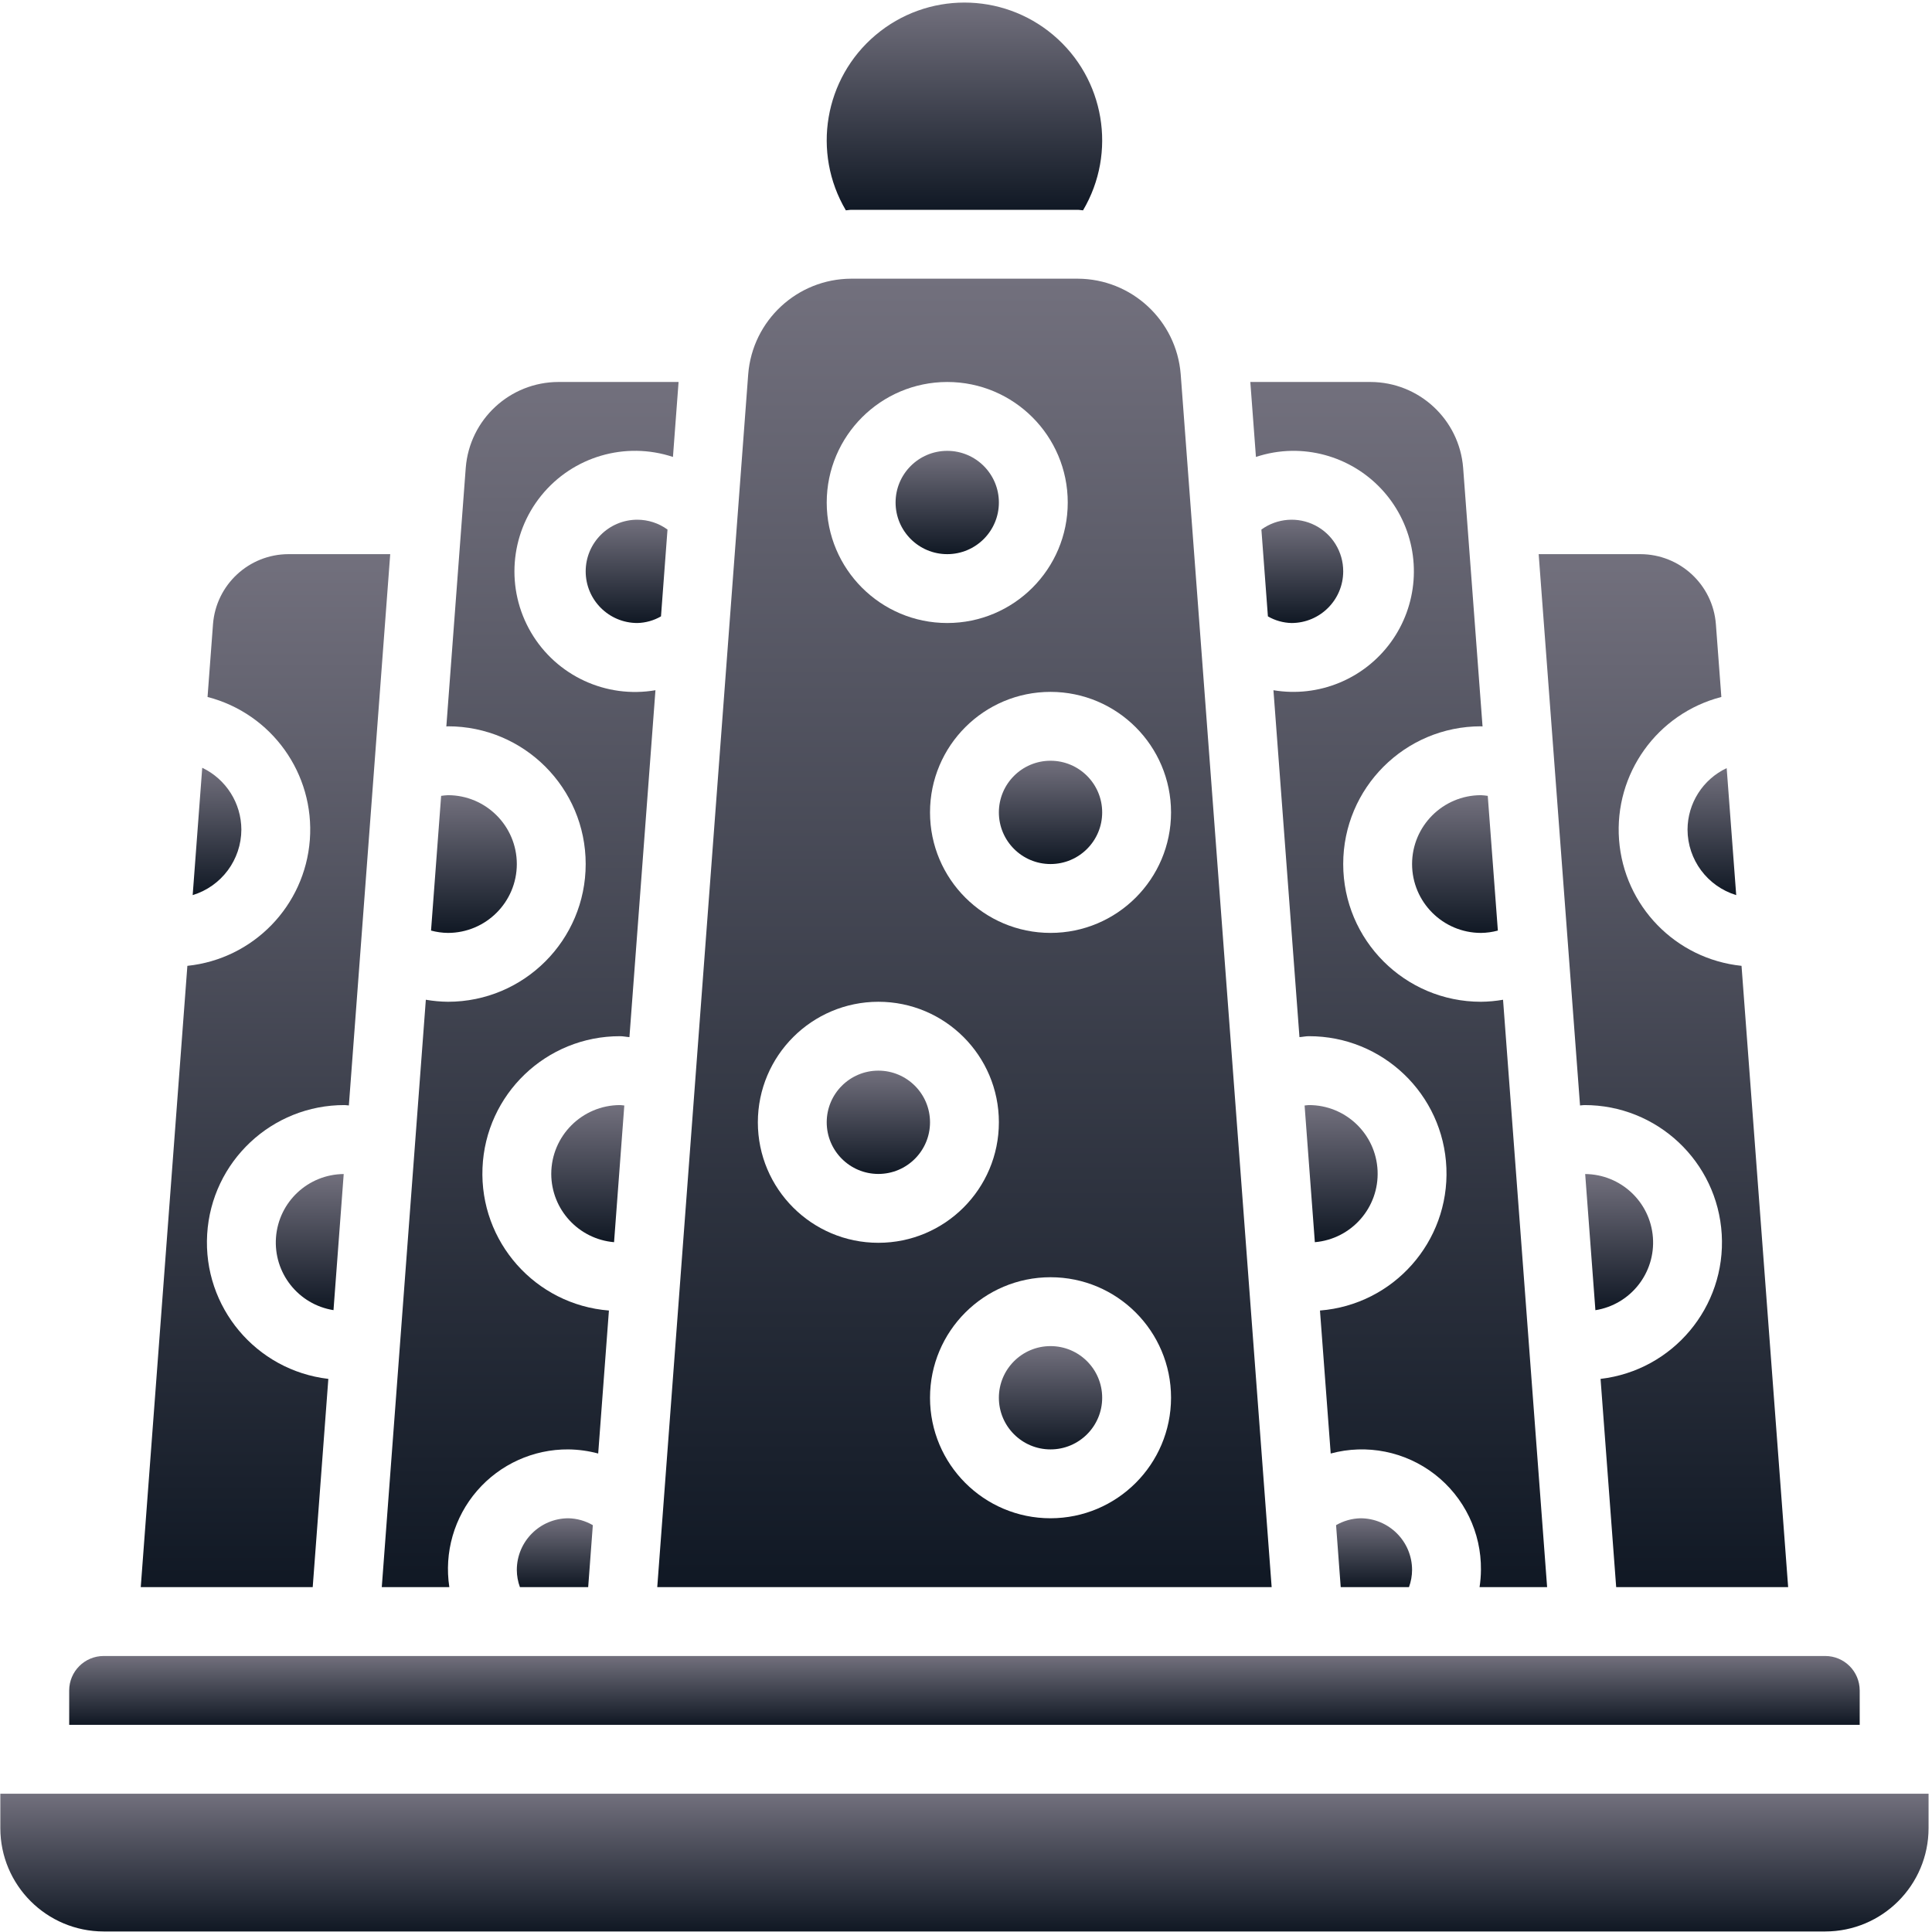 <svg width="513" height="513" viewBox="0 0 513 513" fill="none" xmlns="http://www.w3.org/2000/svg">
<g clip-path="url(#clip0_10025_66052)">
<path d="M420.66 293.429C439.999 293.378 456.017 308.43 457.168 327.735C458.318 347.04 444.202 363.888 424.993 366.134L429.141 421.429H474.803L462.424 256.458C444.917 254.642 431.223 240.552 429.906 223.001C428.589 205.45 440.027 189.474 457.066 185.065L455.616 165.746C454.812 155.261 446.078 147.159 435.562 147.143H408.56L419.544 293.529C419.918 293.518 420.285 293.429 420.66 293.429Z" fill="url(#paint0_linear_10025_66052)"/>
<path d="M226.017 55.713H286.16C286.645 55.713 287.098 55.835 287.577 55.85C296.649 40.49 293.316 20.826 279.688 9.314C266.06 -2.198 246.115 -2.198 232.488 9.314C218.86 20.826 215.527 40.49 224.599 55.85C225.079 55.836 225.533 55.713 226.017 55.713Z" fill="url(#paint1_linear_10025_66052)"/>
<path d="M438.894 328.568C438.186 319.136 430.368 311.82 420.91 311.738L423.624 347.894C432.964 346.402 439.602 338.001 438.894 328.568Z" fill="url(#paint2_linear_10025_66052)"/>
<path d="M278.945 229.426C286.519 229.426 292.659 223.286 292.659 215.712C292.659 208.138 286.519 201.998 278.945 201.998C271.371 201.998 265.231 208.138 265.231 215.712C265.231 223.286 271.371 229.426 278.945 229.426Z" fill="url(#paint3_linear_10025_66052)"/>
<path d="M251.517 147.141C259.091 147.141 265.231 141.001 265.231 133.427C265.231 125.853 259.091 119.713 251.517 119.713C243.943 119.713 237.803 125.853 237.803 133.427C237.803 141.001 243.943 147.141 251.517 147.141Z" fill="url(#paint4_linear_10025_66052)"/>
<path d="M356.66 151.713C356.673 146.562 353.791 141.841 349.204 139.497C344.617 137.153 339.103 137.584 334.936 140.613L336.664 163.665C338.576 164.771 340.737 165.377 342.945 165.428C350.516 165.419 356.651 159.284 356.66 151.713Z" fill="url(#paint5_linear_10025_66052)"/>
<path d="M233.231 311.713C240.805 311.713 246.945 305.573 246.945 297.999C246.945 290.425 240.805 284.285 233.231 284.285C225.657 284.285 219.517 290.425 219.517 297.999C219.517 305.573 225.657 311.713 233.231 311.713Z" fill="url(#paint6_linear_10025_66052)"/>
<path d="M342.945 119.712C355.07 119.531 366.256 126.218 371.836 136.984C377.417 147.75 376.433 160.745 369.296 170.548C362.159 180.351 350.094 185.279 338.135 183.275L345.045 275.388C345.872 275.332 346.684 275.14 347.517 275.14C367.121 275.089 383.259 290.543 384.059 310.13C384.858 329.718 370.033 346.435 350.49 347.982L353.338 385.95C362.907 383.361 373.136 385.408 380.972 391.479C388.808 397.55 393.346 406.943 393.231 416.855C393.219 418.386 393.097 419.913 392.865 421.426H410.802L399.101 265.461C397.162 265.8 395.199 265.979 393.23 265.997C373.032 265.997 356.659 249.623 356.659 229.426C356.659 209.228 373.033 192.855 393.23 192.855C393.373 192.855 393.513 192.896 393.657 192.898L388.506 124.239C387.502 111.377 376.782 101.446 363.881 101.426H331.995L333.488 121.332C336.541 120.315 339.729 119.769 342.945 119.712Z" fill="url(#paint7_linear_10025_66052)"/>
<path d="M374.945 229.429C374.957 239.523 383.137 247.703 393.231 247.715C394.749 247.699 396.259 247.49 397.724 247.093L395.041 211.322C394.441 211.232 393.837 211.172 393.231 211.143C383.137 211.154 374.957 219.334 374.945 229.429Z" fill="url(#paint8_linear_10025_66052)"/>
<path d="M347.517 293.428C347.144 293.428 346.778 293.518 346.407 293.541L349.129 329.836C358.871 328.998 366.219 320.627 365.787 310.859C365.355 301.091 357.295 293.401 347.517 293.428Z" fill="url(#paint9_linear_10025_66052)"/>
<path d="M354.764 404.973L355.998 421.428H374.121C374.661 419.964 374.94 418.417 374.945 416.857C374.937 409.286 368.801 403.151 361.231 403.143C358.956 403.2 356.732 403.829 354.764 404.973Z" fill="url(#paint10_linear_10025_66052)"/>
<path d="M278.945 384.856C286.519 384.856 292.659 378.716 292.659 371.142C292.659 363.568 286.519 357.428 278.945 357.428C271.371 357.428 265.231 363.568 265.231 371.142C265.231 378.716 271.371 384.856 278.945 384.856Z" fill="url(#paint11_linear_10025_66052)"/>
<path d="M87.184 366.133C67.975 363.887 53.858 347.039 55.009 327.734C56.16 308.429 72.177 293.377 91.517 293.428C91.892 293.428 92.258 293.517 92.632 293.529L103.615 147.143H76.615C66.108 147.156 57.377 155.244 56.561 165.719L55.11 185.064C72.15 189.472 83.589 205.449 82.272 223C80.955 240.551 67.26 254.642 49.753 256.458L37.374 421.429H83.035L87.184 366.133Z" fill="url(#paint12_linear_10025_66052)"/>
<path d="M137.231 416.857C137.236 418.417 137.515 419.964 138.055 421.428H156.178L157.412 404.973C155.445 403.829 153.221 403.199 150.946 403.143C143.374 403.151 137.239 409.286 137.231 416.857Z" fill="url(#paint13_linear_10025_66052)"/>
<path d="M88.553 347.88L91.264 311.738C81.808 311.819 73.993 319.133 73.285 328.562C72.579 337.992 79.216 346.39 88.553 347.88Z" fill="url(#paint14_linear_10025_66052)"/>
<path d="M64.088 220.284C64.067 213.269 60.029 206.887 53.699 203.865L51.162 237.675C58.818 235.34 64.06 228.288 64.088 220.284Z" fill="url(#paint15_linear_10025_66052)"/>
<path d="M502.945 476.285H0.088V485.428C0.105 500.57 12.375 512.84 27.517 512.857H484.66C499.802 512.841 512.072 500.57 512.089 485.428V476.285H502.945Z" fill="url(#paint16_linear_10025_66052)"/>
<path d="M448.088 220.285C448.116 228.289 453.356 235.34 461.012 237.676L458.482 203.955C452.155 206.934 448.109 213.291 448.088 220.285Z" fill="url(#paint17_linear_10025_66052)"/>
<path d="M493.802 448.856C493.797 443.809 489.707 439.718 484.659 439.713H27.517C22.47 439.718 18.379 443.808 18.374 448.856V457.999H493.803V448.856H493.802Z" fill="url(#paint18_linear_10025_66052)"/>
<path d="M251.517 421.427H337.66L331.504 339.337L331.493 339.182L316.375 137.594L316.366 137.477L313.509 99.373C312.383 85.088 300.49 74.053 286.161 73.998H226.018C211.689 74.053 199.796 85.088 198.67 99.373L195.813 137.477L195.804 137.594L180.686 339.182L180.675 339.337L174.519 421.427H251.517ZM278.945 403.141C261.272 403.141 246.945 388.814 246.945 371.141C246.945 353.468 261.272 339.141 278.945 339.141C296.618 339.141 310.945 353.468 310.945 371.141C310.924 388.805 296.609 403.119 278.945 403.141ZM310.945 215.712C310.945 233.385 296.618 247.712 278.945 247.712C261.272 247.712 246.945 233.385 246.945 215.712C246.945 198.039 261.272 183.712 278.945 183.712C296.609 183.734 310.924 198.048 310.945 215.712ZM251.517 101.427C269.19 101.427 283.517 115.754 283.517 133.427C283.517 151.1 269.19 165.427 251.517 165.427C233.844 165.427 219.517 151.1 219.517 133.427C219.538 115.762 233.852 101.448 251.517 101.427ZM233.231 265.998C250.904 265.998 265.231 280.325 265.231 297.998C265.231 315.671 250.904 329.998 233.231 329.998C215.558 329.998 201.231 315.671 201.231 297.998C201.252 280.334 215.567 266.019 233.231 265.998Z" fill="url(#paint19_linear_10025_66052)"/>
<path d="M169.231 137.998C161.657 137.998 155.517 144.138 155.517 151.712C155.517 159.286 161.657 165.426 169.231 165.426C171.44 165.375 173.6 164.769 175.512 163.663L177.24 140.611C174.913 138.917 172.11 138.002 169.231 137.998Z" fill="url(#paint20_linear_10025_66052)"/>
<path d="M146.374 311.713C146.404 321.159 153.637 329.021 163.048 329.836L165.77 293.541C165.398 293.518 165.032 293.428 164.659 293.428C154.565 293.439 146.385 301.619 146.374 311.713Z" fill="url(#paint21_linear_10025_66052)"/>
<path d="M119.311 421.427C117.9 412.229 120.595 402.874 126.683 395.836C132.771 388.798 141.64 384.784 150.945 384.855C153.611 384.891 156.263 385.259 158.838 385.95L161.686 347.982C142.143 346.435 127.318 329.718 128.117 310.13C128.916 290.542 145.055 275.089 164.659 275.14C165.492 275.14 166.304 275.332 167.131 275.388L174.041 183.275C160.904 185.535 147.741 179.419 140.997 167.921C134.253 156.423 135.338 141.949 143.722 131.586C152.106 121.222 166.034 117.138 178.687 121.332L180.18 101.426H148.294C135.401 101.444 124.683 111.363 123.669 124.216L118.517 192.897C118.661 192.896 118.801 192.854 118.945 192.854C139.143 192.854 155.516 209.228 155.516 229.425C155.516 249.623 139.142 265.996 118.945 265.996C116.976 265.978 115.012 265.799 113.072 265.46L101.373 421.425H119.311V421.427Z" fill="url(#paint22_linear_10025_66052)"/>
<path d="M137.231 229.429C137.219 219.335 129.039 211.155 118.945 211.143C118.339 211.172 117.735 211.231 117.135 211.322L114.452 247.092C115.917 247.489 117.427 247.699 118.945 247.715C129.039 247.703 137.219 239.523 137.231 229.429Z" fill="url(#paint23_linear_10025_66052)"/>
</g>
<defs>
<linearGradient id="paint0_linear_10025_66052" x1="441.682" y1="147.143" x2="441.682" y2="421.429" gradientUnits="userSpaceOnUse">
<stop stop-color="#72707D"/>
<stop offset="1" stop-color="#101824"/>
</linearGradient>
<linearGradient id="paint1_linear_10025_66052" x1="256.088" y1="0.68" x2="256.088" y2="55.85" gradientUnits="userSpaceOnUse">
<stop stop-color="#72707D"/>
<stop offset="1" stop-color="#101824"/>
</linearGradient>
<linearGradient id="paint2_linear_10025_66052" x1="429.928" y1="311.738" x2="429.928" y2="347.894" gradientUnits="userSpaceOnUse">
<stop stop-color="#72707D"/>
<stop offset="1" stop-color="#101824"/>
</linearGradient>
<linearGradient id="paint3_linear_10025_66052" x1="278.945" y1="201.998" x2="278.945" y2="229.426" gradientUnits="userSpaceOnUse">
<stop stop-color="#72707D"/>
<stop offset="1" stop-color="#101824"/>
</linearGradient>
<linearGradient id="paint4_linear_10025_66052" x1="251.517" y1="119.713" x2="251.517" y2="147.141" gradientUnits="userSpaceOnUse">
<stop stop-color="#72707D"/>
<stop offset="1" stop-color="#101824"/>
</linearGradient>
<linearGradient id="paint5_linear_10025_66052" x1="345.798" y1="137.998" x2="345.798" y2="165.428" gradientUnits="userSpaceOnUse">
<stop stop-color="#72707D"/>
<stop offset="1" stop-color="#101824"/>
</linearGradient>
<linearGradient id="paint6_linear_10025_66052" x1="233.231" y1="284.285" x2="233.231" y2="311.713" gradientUnits="userSpaceOnUse">
<stop stop-color="#72707D"/>
<stop offset="1" stop-color="#101824"/>
</linearGradient>
<linearGradient id="paint7_linear_10025_66052" x1="371.399" y1="101.426" x2="371.399" y2="421.426" gradientUnits="userSpaceOnUse">
<stop stop-color="#72707D"/>
<stop offset="1" stop-color="#101824"/>
</linearGradient>
<linearGradient id="paint8_linear_10025_66052" x1="386.334" y1="211.143" x2="386.334" y2="247.715" gradientUnits="userSpaceOnUse">
<stop stop-color="#72707D"/>
<stop offset="1" stop-color="#101824"/>
</linearGradient>
<linearGradient id="paint9_linear_10025_66052" x1="356.106" y1="293.428" x2="356.106" y2="329.836" gradientUnits="userSpaceOnUse">
<stop stop-color="#72707D"/>
<stop offset="1" stop-color="#101824"/>
</linearGradient>
<linearGradient id="paint10_linear_10025_66052" x1="364.854" y1="403.143" x2="364.854" y2="421.428" gradientUnits="userSpaceOnUse">
<stop stop-color="#72707D"/>
<stop offset="1" stop-color="#101824"/>
</linearGradient>
<linearGradient id="paint11_linear_10025_66052" x1="278.945" y1="357.428" x2="278.945" y2="384.856" gradientUnits="userSpaceOnUse">
<stop stop-color="#72707D"/>
<stop offset="1" stop-color="#101824"/>
</linearGradient>
<linearGradient id="paint12_linear_10025_66052" x1="70.495" y1="147.143" x2="70.495" y2="421.429" gradientUnits="userSpaceOnUse">
<stop stop-color="#72707D"/>
<stop offset="1" stop-color="#101824"/>
</linearGradient>
<linearGradient id="paint13_linear_10025_66052" x1="147.321" y1="403.143" x2="147.321" y2="421.428" gradientUnits="userSpaceOnUse">
<stop stop-color="#72707D"/>
<stop offset="1" stop-color="#101824"/>
</linearGradient>
<linearGradient id="paint14_linear_10025_66052" x1="82.249" y1="311.738" x2="82.249" y2="347.88" gradientUnits="userSpaceOnUse">
<stop stop-color="#72707D"/>
<stop offset="1" stop-color="#101824"/>
</linearGradient>
<linearGradient id="paint15_linear_10025_66052" x1="57.625" y1="203.865" x2="57.625" y2="237.675" gradientUnits="userSpaceOnUse">
<stop stop-color="#72707D"/>
<stop offset="1" stop-color="#101824"/>
</linearGradient>
<linearGradient id="paint16_linear_10025_66052" x1="256.088" y1="476.285" x2="256.088" y2="512.857" gradientUnits="userSpaceOnUse">
<stop stop-color="#72707D"/>
<stop offset="1" stop-color="#101824"/>
</linearGradient>
<linearGradient id="paint17_linear_10025_66052" x1="454.55" y1="203.955" x2="454.55" y2="237.676" gradientUnits="userSpaceOnUse">
<stop stop-color="#72707D"/>
<stop offset="1" stop-color="#101824"/>
</linearGradient>
<linearGradient id="paint18_linear_10025_66052" x1="256.089" y1="439.713" x2="256.089" y2="457.999" gradientUnits="userSpaceOnUse">
<stop stop-color="#72707D"/>
<stop offset="1" stop-color="#101824"/>
</linearGradient>
<linearGradient id="paint19_linear_10025_66052" x1="256.09" y1="73.998" x2="256.09" y2="421.427" gradientUnits="userSpaceOnUse">
<stop stop-color="#72707D"/>
<stop offset="1" stop-color="#101824"/>
</linearGradient>
<linearGradient id="paint20_linear_10025_66052" x1="166.379" y1="137.998" x2="166.379" y2="165.426" gradientUnits="userSpaceOnUse">
<stop stop-color="#72707D"/>
<stop offset="1" stop-color="#101824"/>
</linearGradient>
<linearGradient id="paint21_linear_10025_66052" x1="156.072" y1="293.428" x2="156.072" y2="329.836" gradientUnits="userSpaceOnUse">
<stop stop-color="#72707D"/>
<stop offset="1" stop-color="#101824"/>
</linearGradient>
<linearGradient id="paint22_linear_10025_66052" x1="140.777" y1="101.426" x2="140.777" y2="421.427" gradientUnits="userSpaceOnUse">
<stop stop-color="#72707D"/>
<stop offset="1" stop-color="#101824"/>
</linearGradient>
<linearGradient id="paint23_linear_10025_66052" x1="125.841" y1="211.143" x2="125.841" y2="247.715" gradientUnits="userSpaceOnUse">
<stop stop-color="#72707D"/>
<stop offset="1" stop-color="#101824"/>
</linearGradient>
<clipPath id="clip0_10025_66052">
<rect width="512.176" height="512.176" fill="white" transform="translate(0 0.68)"/>
</clipPath>
</defs>
</svg>
